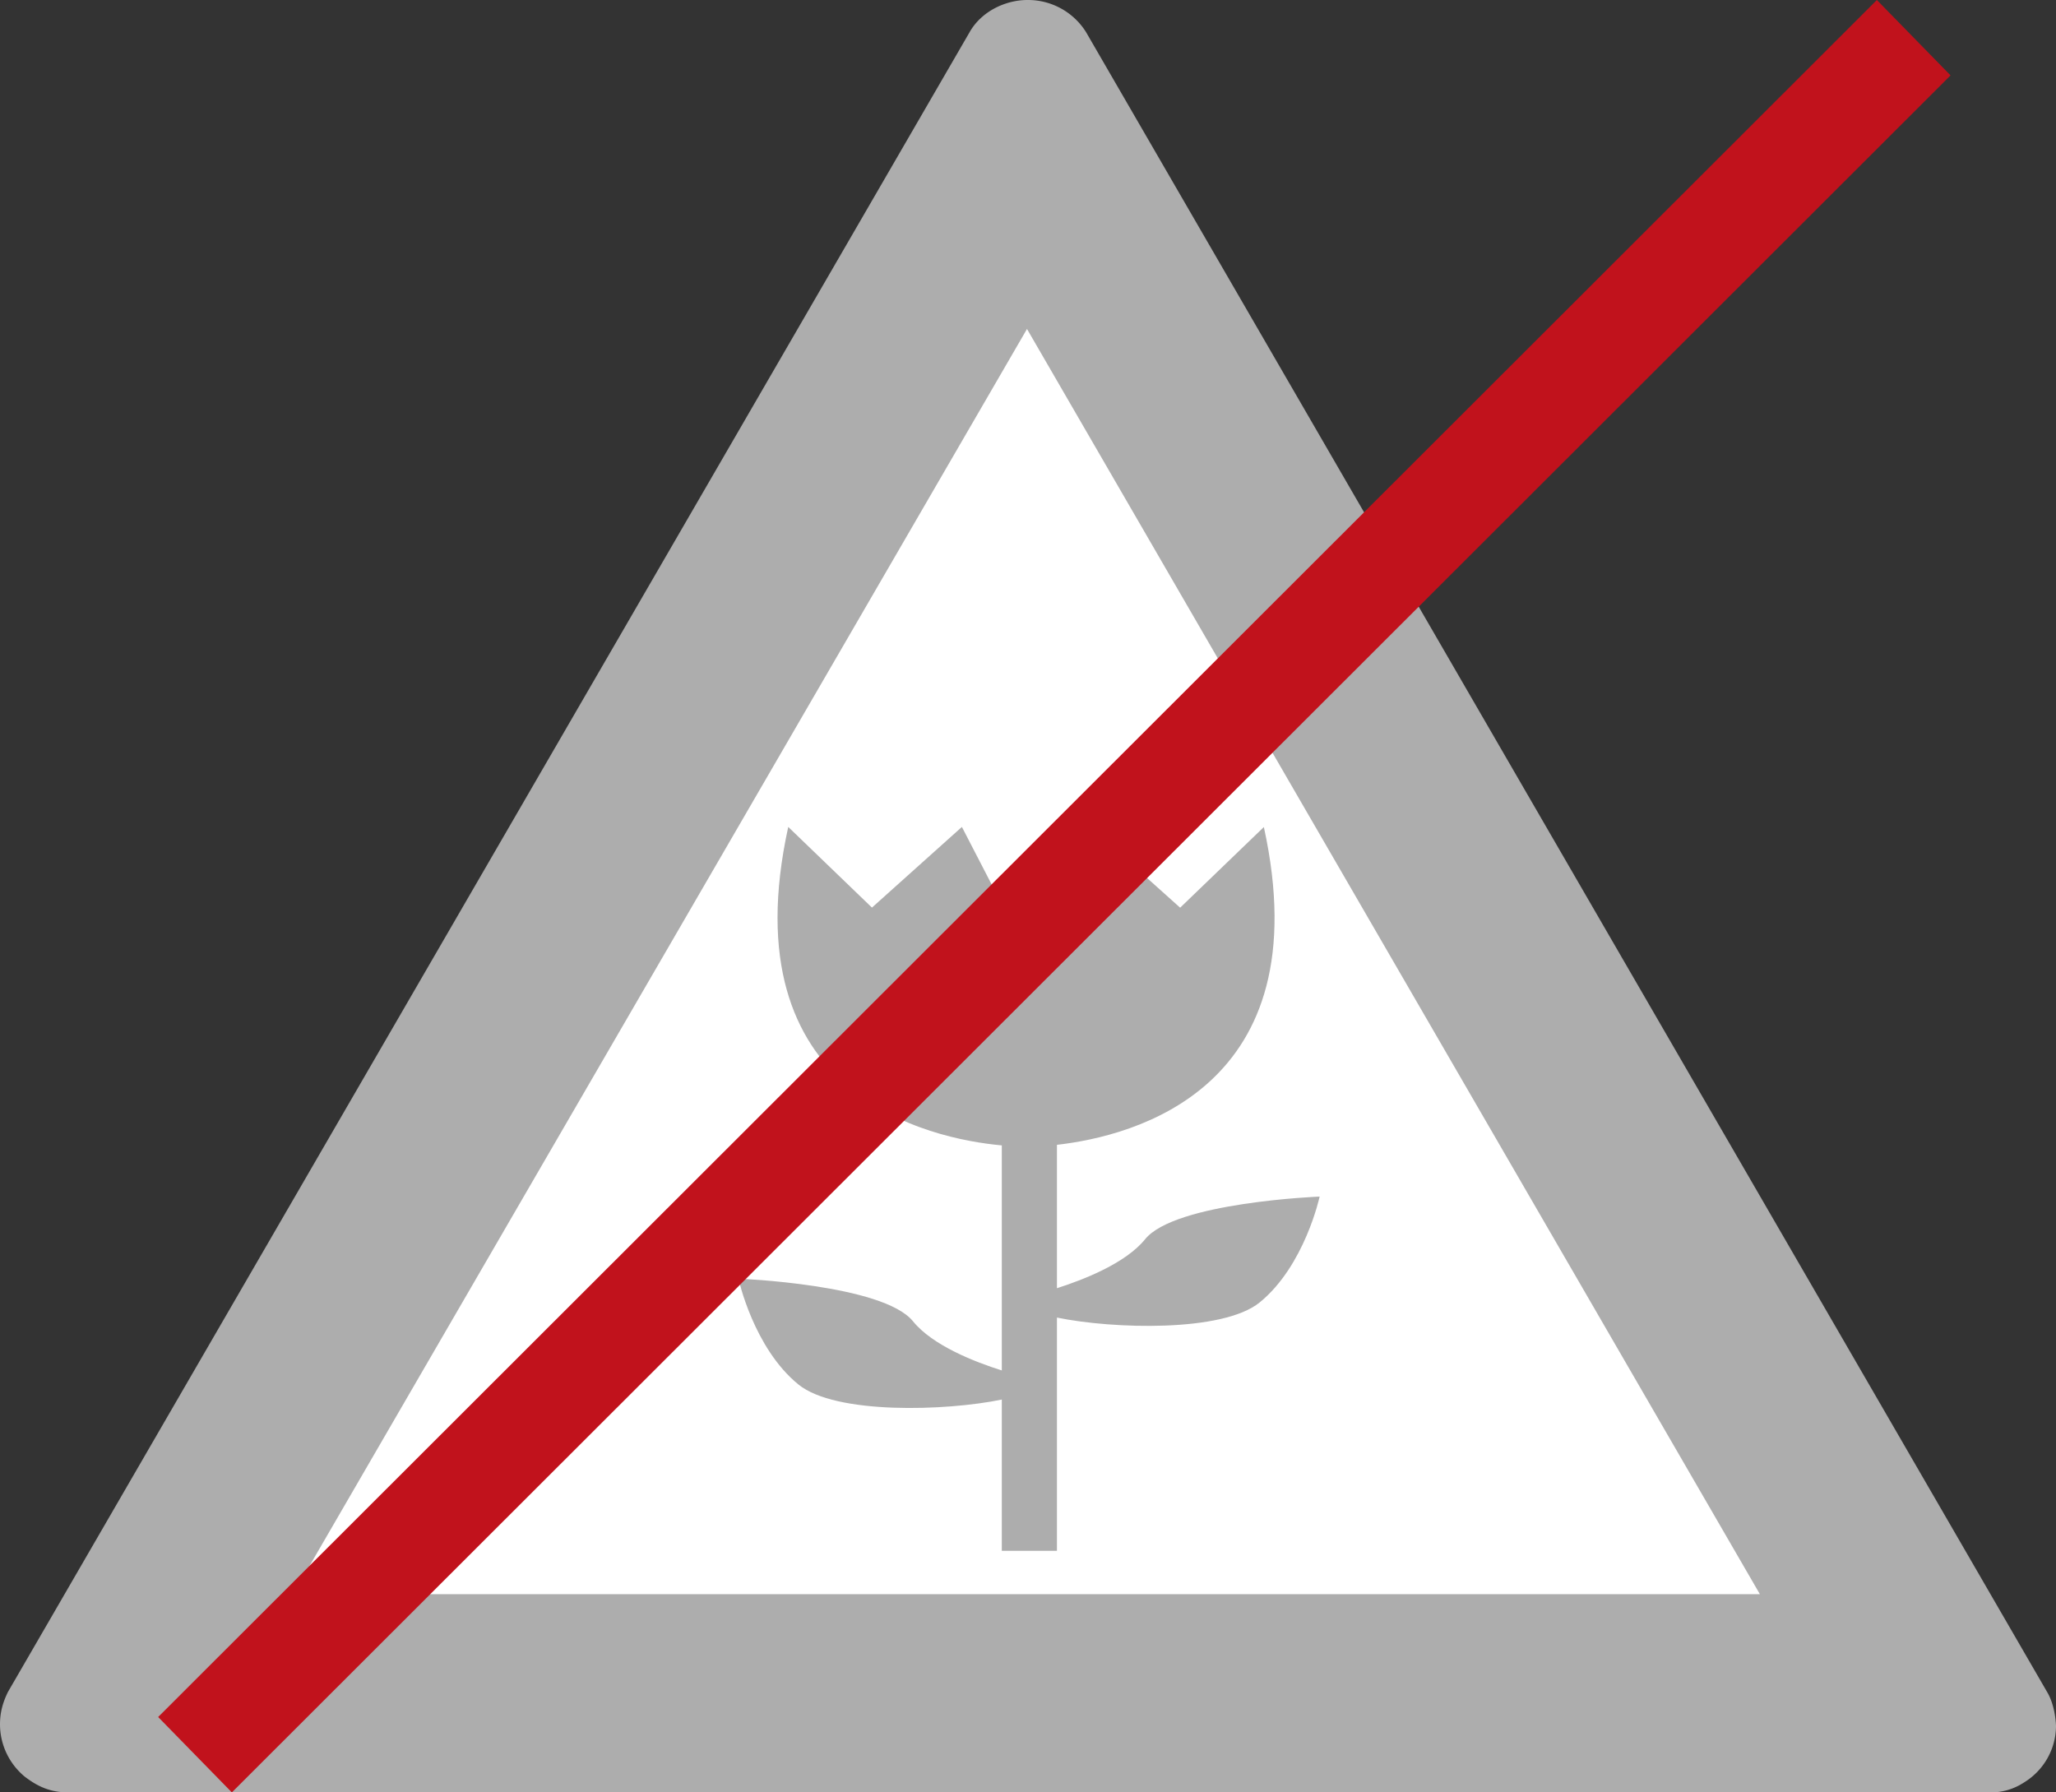 <svg xmlns="http://www.w3.org/2000/svg" id="Ebene_2" viewBox="0 0 39 34"><rect x="0" y="0" width="39" height="34" fill="#333333" stroke="none"/><defs><style>.cls-2{fill:#adadad;fill-rule:evenodd}</style></defs><g id="Ebene_1-2"><path id="path5502" d="M19.5 0c-.42-.003-.882.211-1.108.611L.151 32.094c-.105.214-.15.4-.151.613 0 .382.17.744.463.989.258.2.503.304.833.304h36.443a1.14 1.14 0 0 0 .647-.184c.381-.229.614-.639.614-1.083-.011-.229-.067-.47-.17-.64L20.599.606l-.005-.008-.006-.009A1.298 1.298 0 0 0 19.5 0ZM1.296 34Z" class="cls-2"/><path d="m19.481 6.24 13.902 24H5.56l13.921-24z" style="fill:#fff"/><path d="m19.463 18.039-1.217-2.353-1.706 1.53-1.588-1.53c-1.121 5.117 2.703 5.917 4.051 6.041v4.269c-.51-.161-1.312-.472-1.685-.933-.567-.701-3.31-.808-3.31-.808s.283 1.314 1.138 2.008c.704.572 2.802.504 3.857.285v2.869h1.046v-4.424c1.059.218 3.144.282 3.845-.287.855-.695 1.138-2.008 1.138-2.008s-2.742.107-3.31.808c-.37.457-1.163.767-1.673.93v-2.72c1.447-.164 5.012-1.066 3.925-6.028l-1.588 1.53-1.706-1.53-1.217 2.351" class="cls-2"/><path d="M4.398 34 3 32.57 35.602 0 37 1.43 4.398 34z" style="fill:#c1121c"/></g></svg>